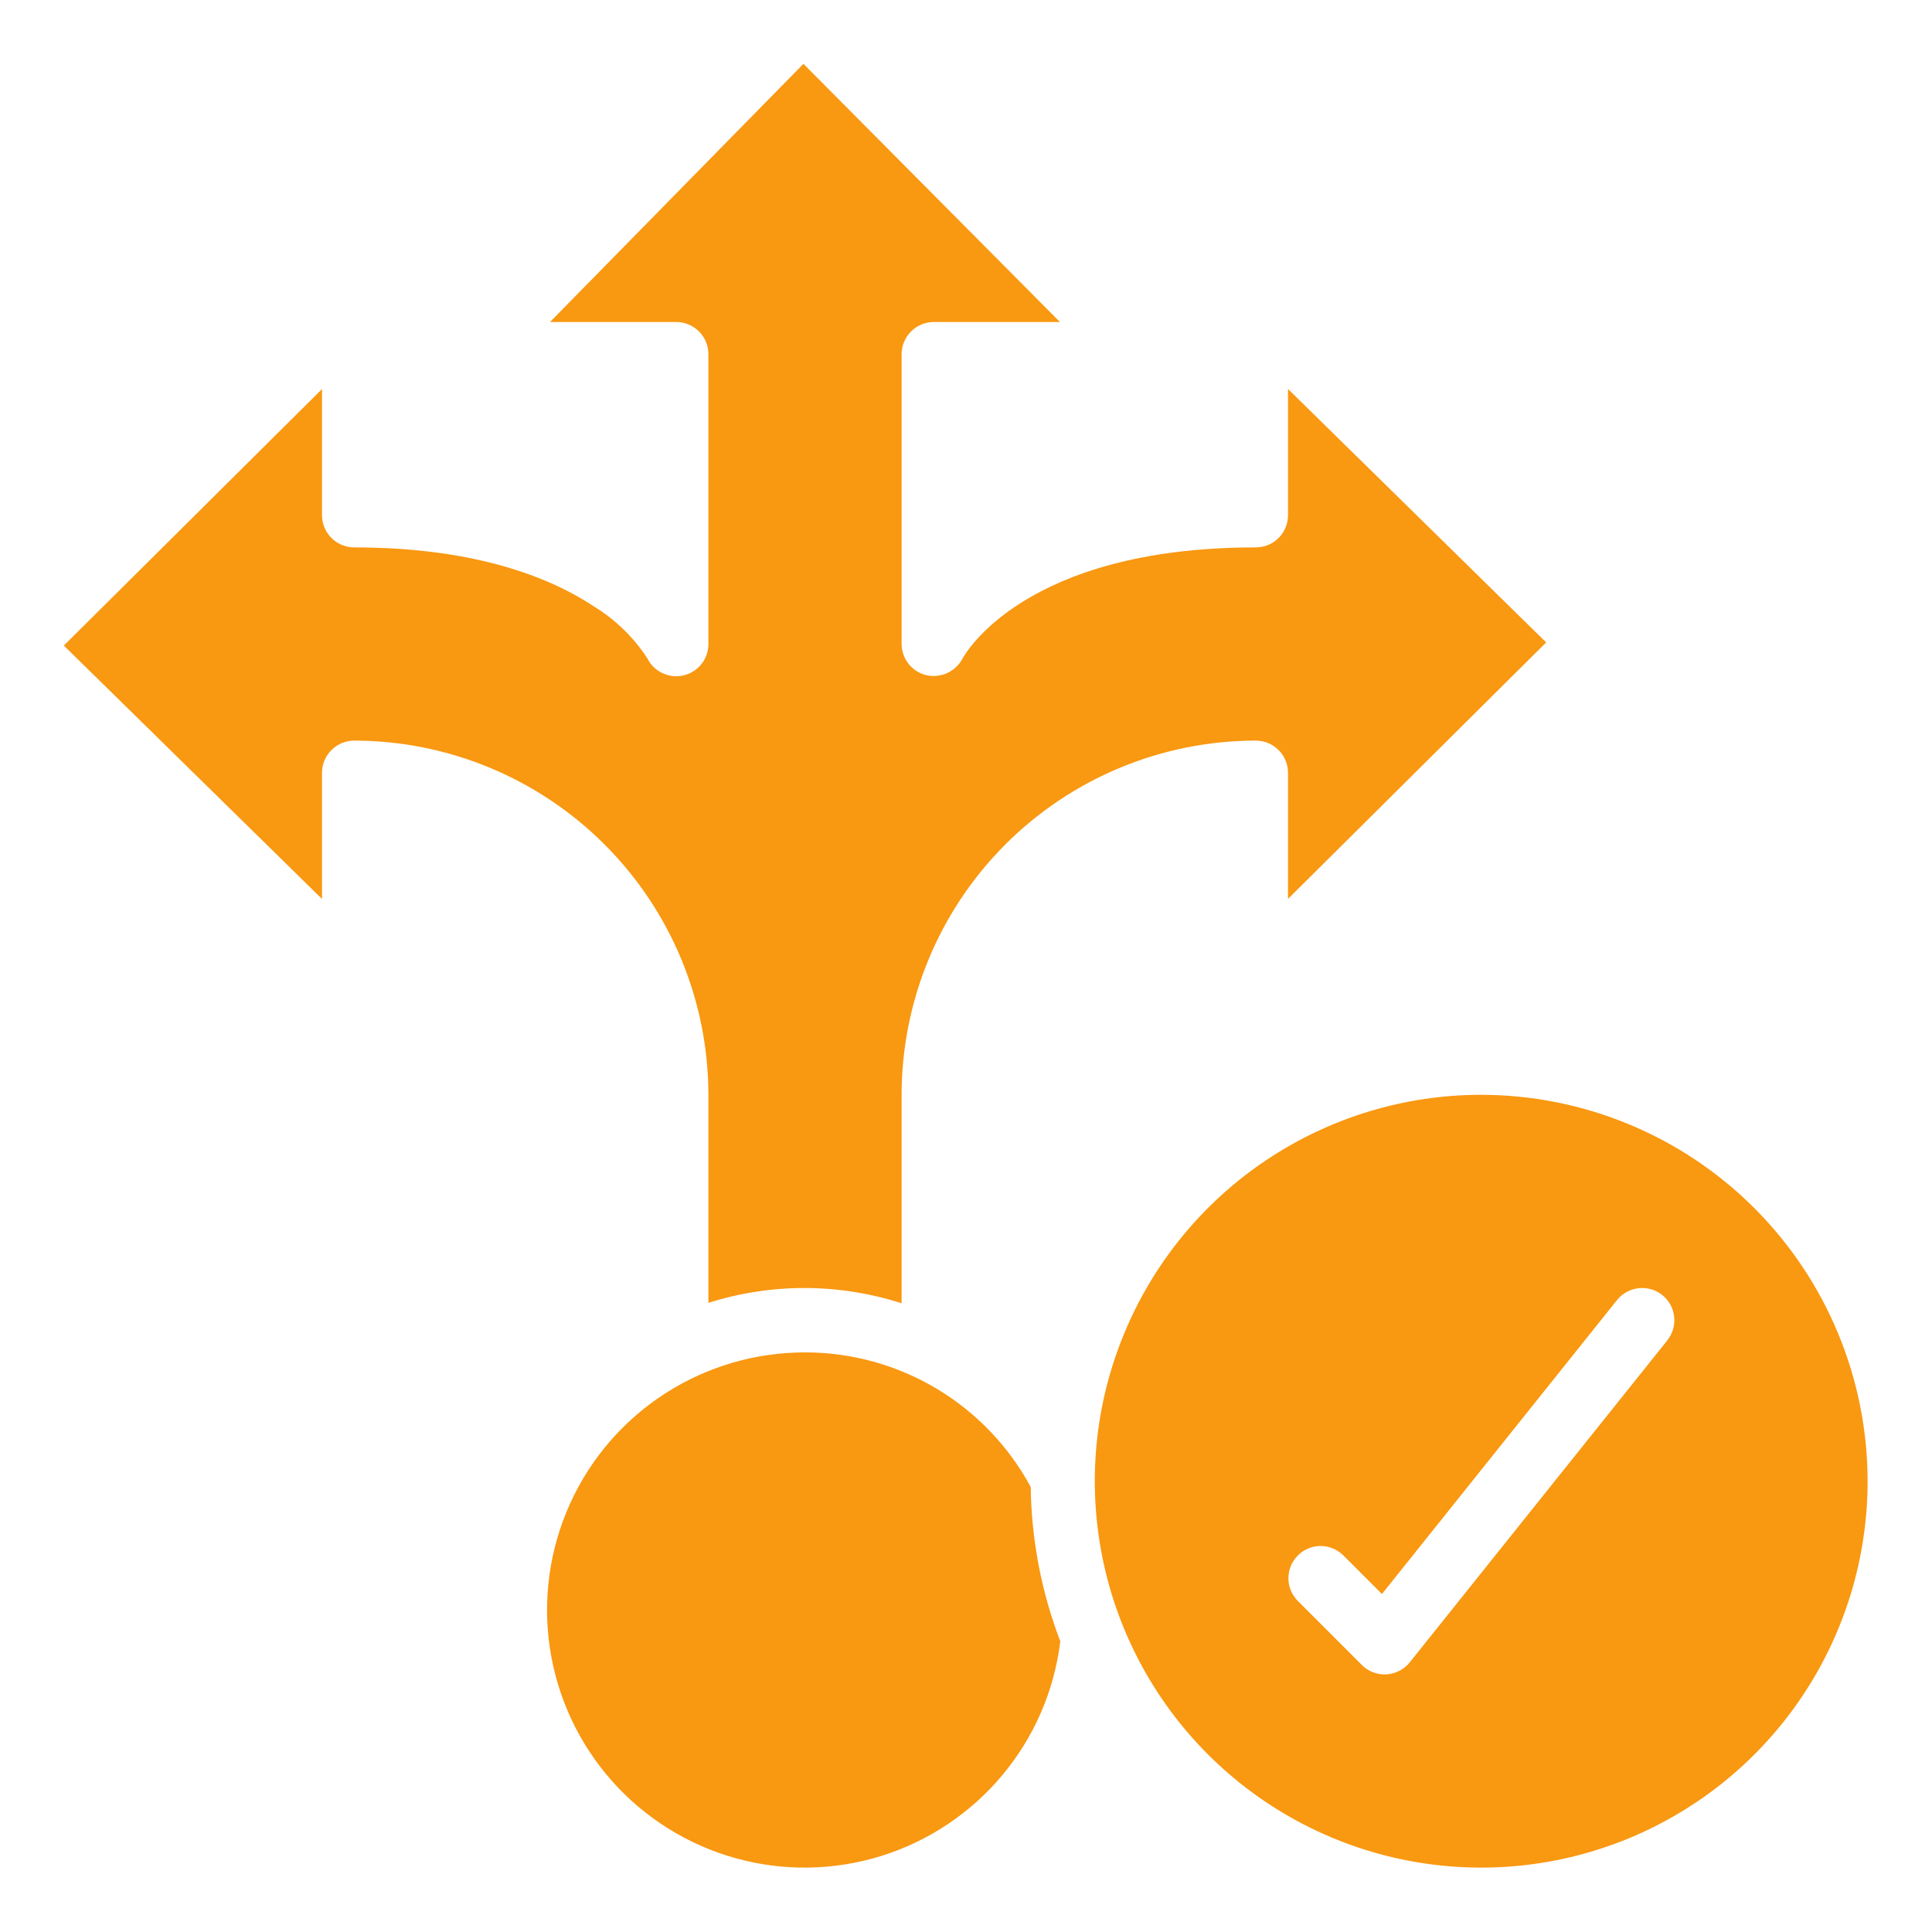 <svg width="48" height="48" viewBox="0 0 48 48" fill="none" xmlns="http://www.w3.org/2000/svg">
<path d="M20 33.6C18.767 33.599 17.56 33.953 16.524 34.621C15.487 35.289 14.666 36.242 14.159 37.366C13.651 38.489 13.479 39.736 13.663 40.955C13.847 42.174 14.379 43.314 15.195 44.238C16.012 45.162 17.078 45.831 18.265 46.163C19.452 46.496 20.71 46.478 21.888 46.113C23.065 45.747 24.112 45.05 24.903 44.103C25.693 43.157 26.194 42.003 26.343 40.779C25.874 39.554 25.625 38.255 25.608 36.944C25.062 35.932 24.252 35.087 23.265 34.498C22.278 33.91 21.15 33.599 20 33.6ZM17.6 27.2V32.369C19.163 31.874 20.84 31.878 22.4 32.379V27.2C22.402 24.867 23.329 22.629 24.979 20.979C26.629 19.329 28.867 18.402 31.2 18.4C31.413 18.4 31.616 18.485 31.766 18.635C31.916 18.785 32 18.988 32 19.2V22.333L38.414 15.961L32 9.664V12.8C32 13.012 31.916 13.216 31.766 13.366C31.616 13.516 31.413 13.6 31.2 13.6C25.451 13.6 23.971 16.255 23.911 16.367C23.826 16.525 23.692 16.65 23.528 16.724C23.365 16.797 23.182 16.814 23.008 16.773C22.835 16.73 22.682 16.631 22.572 16.491C22.462 16.351 22.401 16.178 22.4 16V8.8C22.4 8.588 22.485 8.385 22.635 8.235C22.785 8.085 22.988 8 23.2 8H26.334L19.961 1.586L13.665 8H16.8C17.012 8 17.216 8.085 17.366 8.235C17.516 8.385 17.6 8.588 17.6 8.8V16C17.601 16.181 17.54 16.356 17.428 16.497C17.316 16.639 17.16 16.738 16.984 16.78C16.808 16.821 16.624 16.802 16.461 16.725C16.297 16.649 16.165 16.519 16.084 16.358C15.743 15.834 15.289 15.393 14.755 15.066C13.753 14.4 11.907 13.6 8.8 13.6C8.588 13.6 8.385 13.516 8.235 13.366C8.085 13.216 8 13.012 8 12.8V9.666L1.586 16.039L8 22.334V19.2C8 18.988 8.085 18.785 8.235 18.635C8.385 18.485 8.588 18.4 8.8 18.4C11.133 18.403 13.37 19.331 15.02 20.981C16.67 22.631 17.598 24.867 17.6 27.2ZM36.8 27.2C34.902 27.2 33.046 27.763 31.467 28.818C29.888 29.873 28.658 31.372 27.931 33.127C27.204 34.881 27.014 36.811 27.385 38.673C27.755 40.535 28.669 42.246 30.012 43.589C31.355 44.931 33.065 45.846 34.928 46.216C36.79 46.586 38.72 46.396 40.474 45.67C42.228 44.943 43.728 43.712 44.782 42.134C45.837 40.555 46.4 38.699 46.4 36.8C46.398 34.255 45.385 31.815 43.586 30.015C41.786 28.215 39.346 27.203 36.8 27.2ZM41.425 33.3L35.025 41.3C34.955 41.388 34.867 41.46 34.767 41.511C34.667 41.563 34.557 41.593 34.445 41.599L34.4 41.6C34.295 41.601 34.191 41.58 34.094 41.54C33.997 41.5 33.909 41.441 33.835 41.366L32.235 39.766C32.089 39.615 32.008 39.413 32.01 39.203C32.012 38.993 32.096 38.793 32.245 38.645C32.393 38.496 32.593 38.412 32.803 38.41C33.013 38.408 33.215 38.489 33.366 38.635L34.334 39.603L40.174 32.3C40.24 32.218 40.321 32.15 40.413 32.099C40.505 32.049 40.606 32.017 40.711 32.005C40.815 31.993 40.921 32.002 41.022 32.032C41.123 32.061 41.217 32.11 41.299 32.175C41.381 32.241 41.449 32.322 41.5 32.414C41.55 32.507 41.583 32.608 41.594 32.712C41.606 32.816 41.597 32.922 41.567 33.023C41.538 33.124 41.489 33.218 41.423 33.3H41.425Z" fill="#F99811"/>
</svg>
